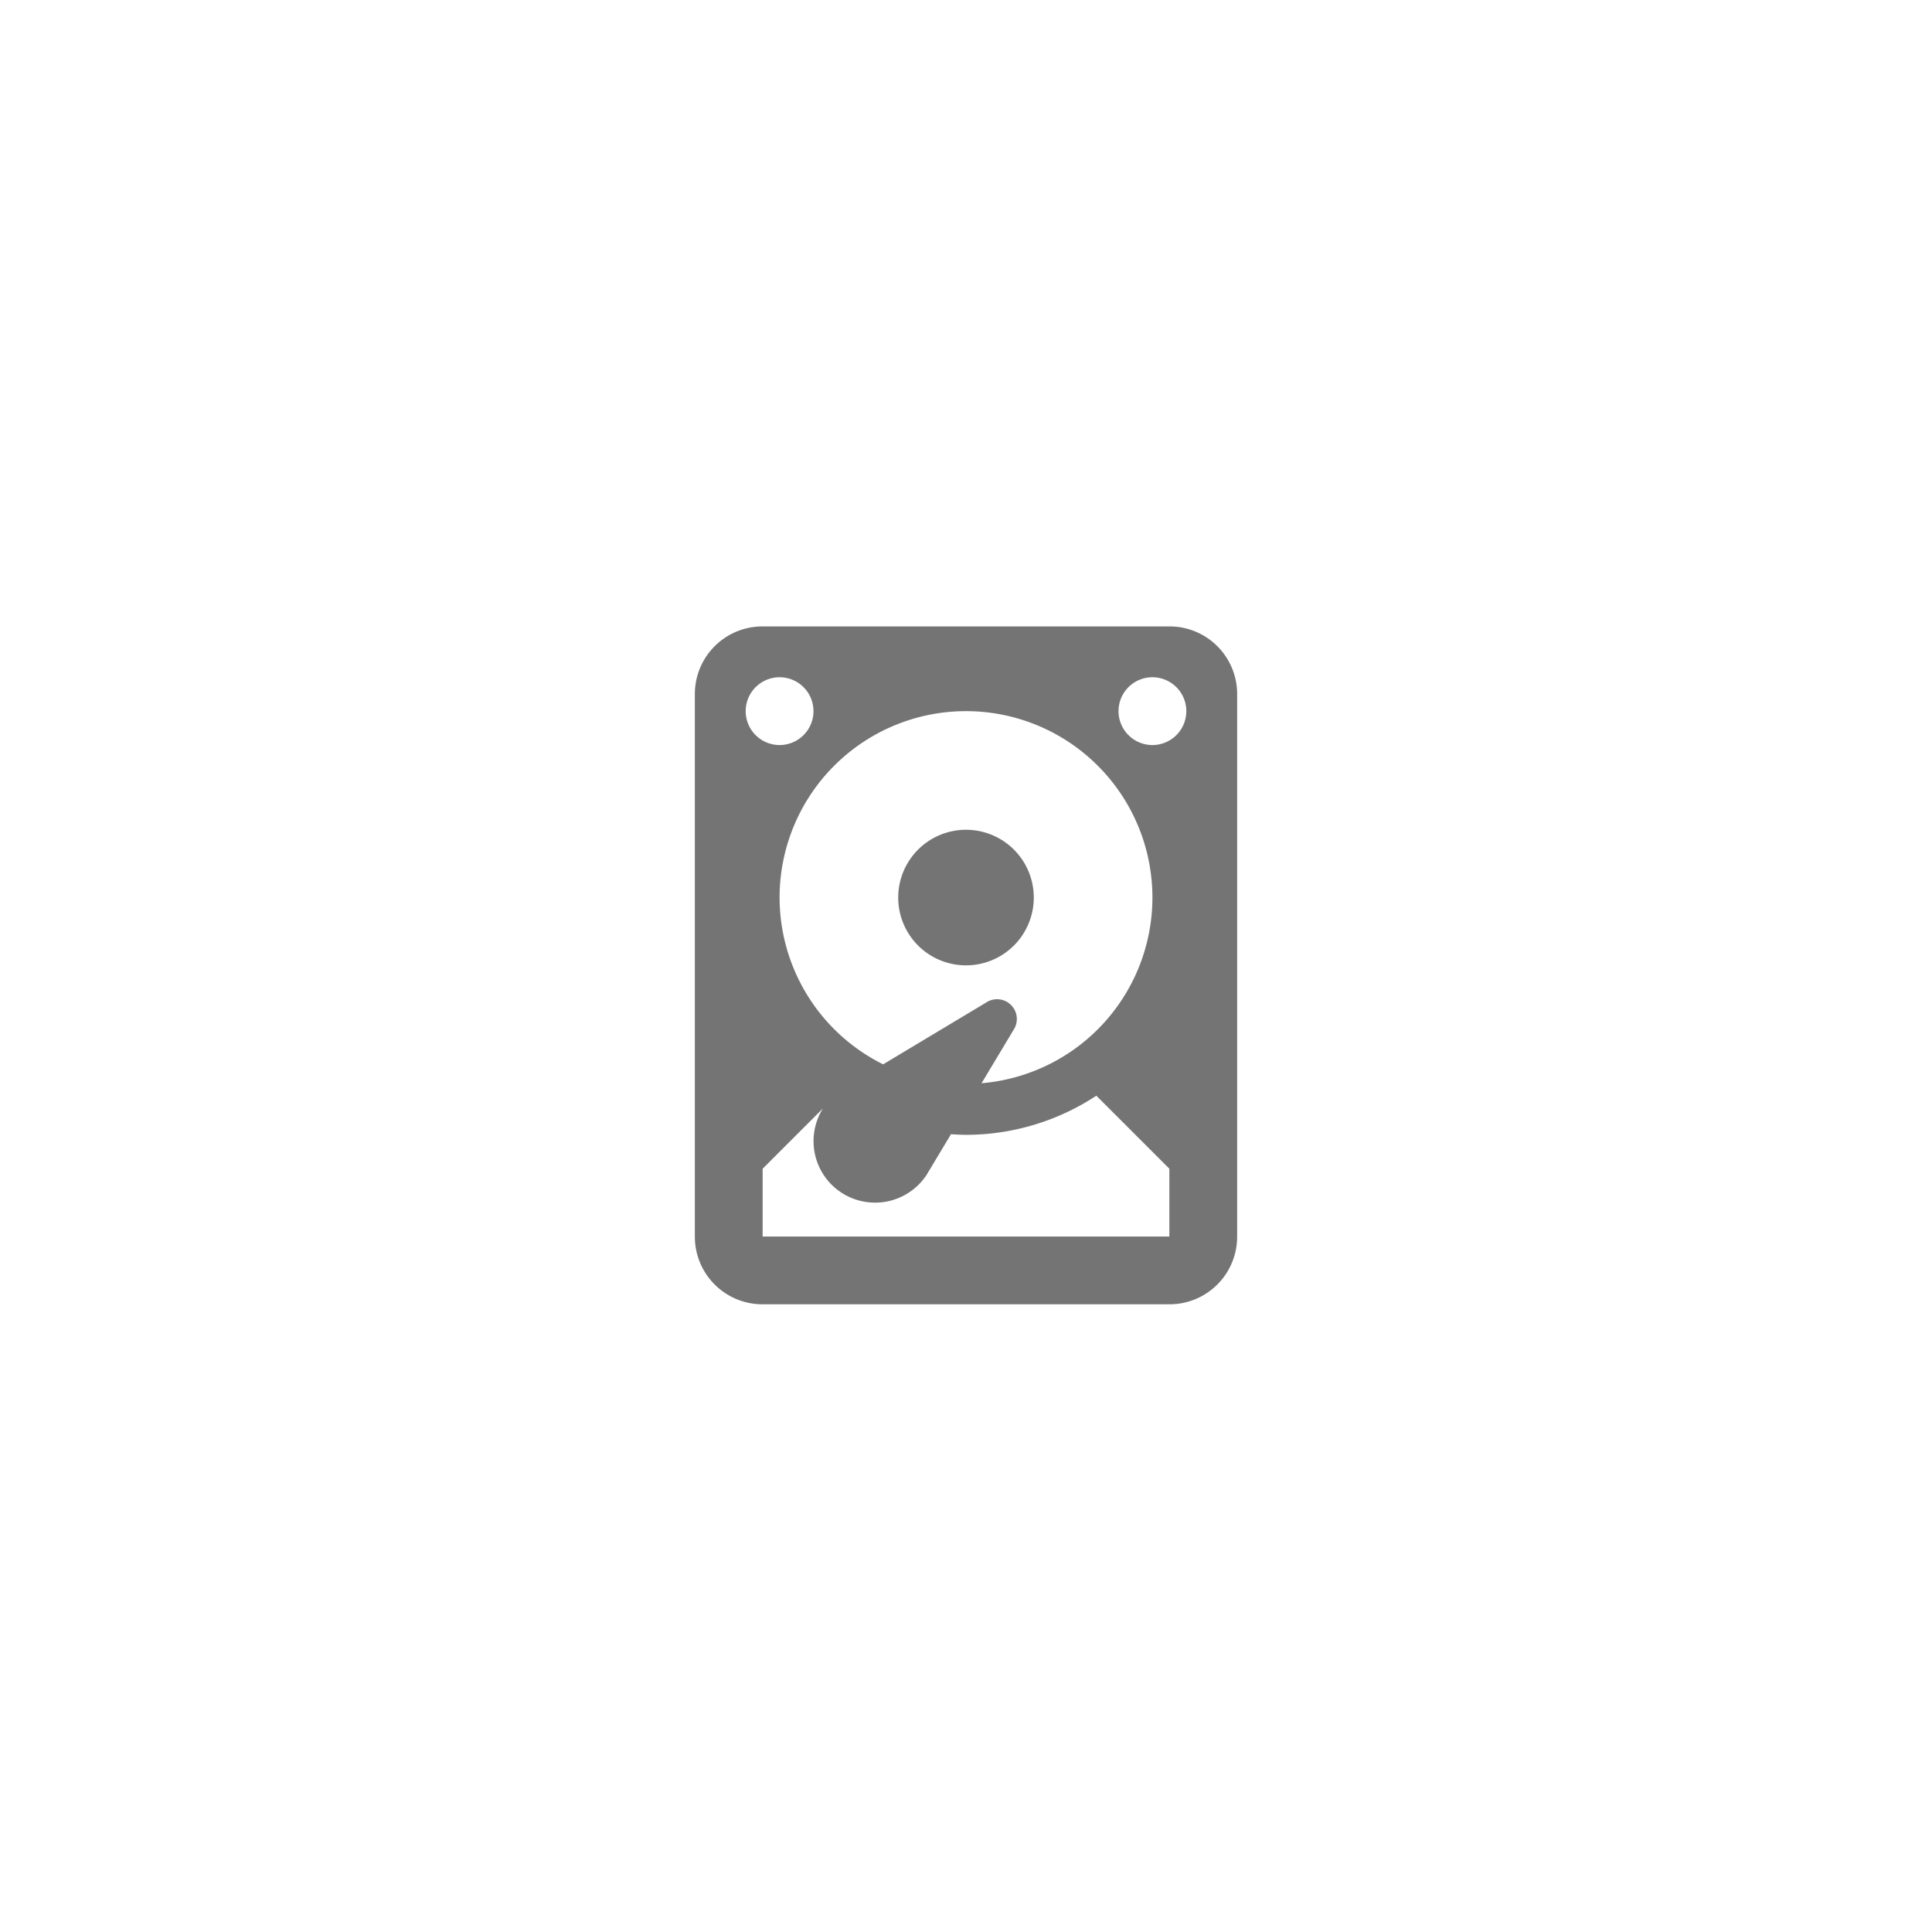 <?xml version="1.0" encoding="UTF-8"?>
<svg viewBox="0 0 114 114" transform="translate(33,33)" xmlns="http://www.w3.org/2000/svg">
 <g>
  <path transform="translate(-384 -1004.4)" d="M396 1008.362c-2.216 0-4 1.784-4 4v32c0 2.216 1.784 4 4 4h24c2.216 0 4-1.784 4-4v-32c0-2.216-1.784-4-4-4zm1 3a2 2 0 0 1 2 2 2 2 0 0 1-2 2 2 2 0 0 1-2-2 2 2 0 0 1 2-2zm22 0a2 2 0 0 1 2 2 2 2 0 0 1-2 2 2 2 0 0 1-2-2 2 2 0 0 1 2-2zm-11 2a11 11 0 0 1 11 11 11 11 0 0 1-10.082 10.955l1.93-3.217a1.165 1.165 0 0 0-1.659-1.544l-6.078 3.646a11 11 0 0 1-6.111-9.84 11 11 0 0 1 11-11zm0 7a4 4 0 0 0-4 4 4 4 0 0 0 4 4 4 4 0 0 0 4-4 4 4 0 0 0-4-4zm7.691 15.692 4.309 4.308v4h-24v-4l3.557-3.556a3.634 3.634 0 0 0 .507 4.492 3.638 3.638 0 0 0 5.606-.565l1.445-2.408a14 14 0 0 0 .885.037 14 14 0 0 0 7.691-2.309z" fill="#747474" fill-rule="evenodd"/>
 </g>
</svg>

